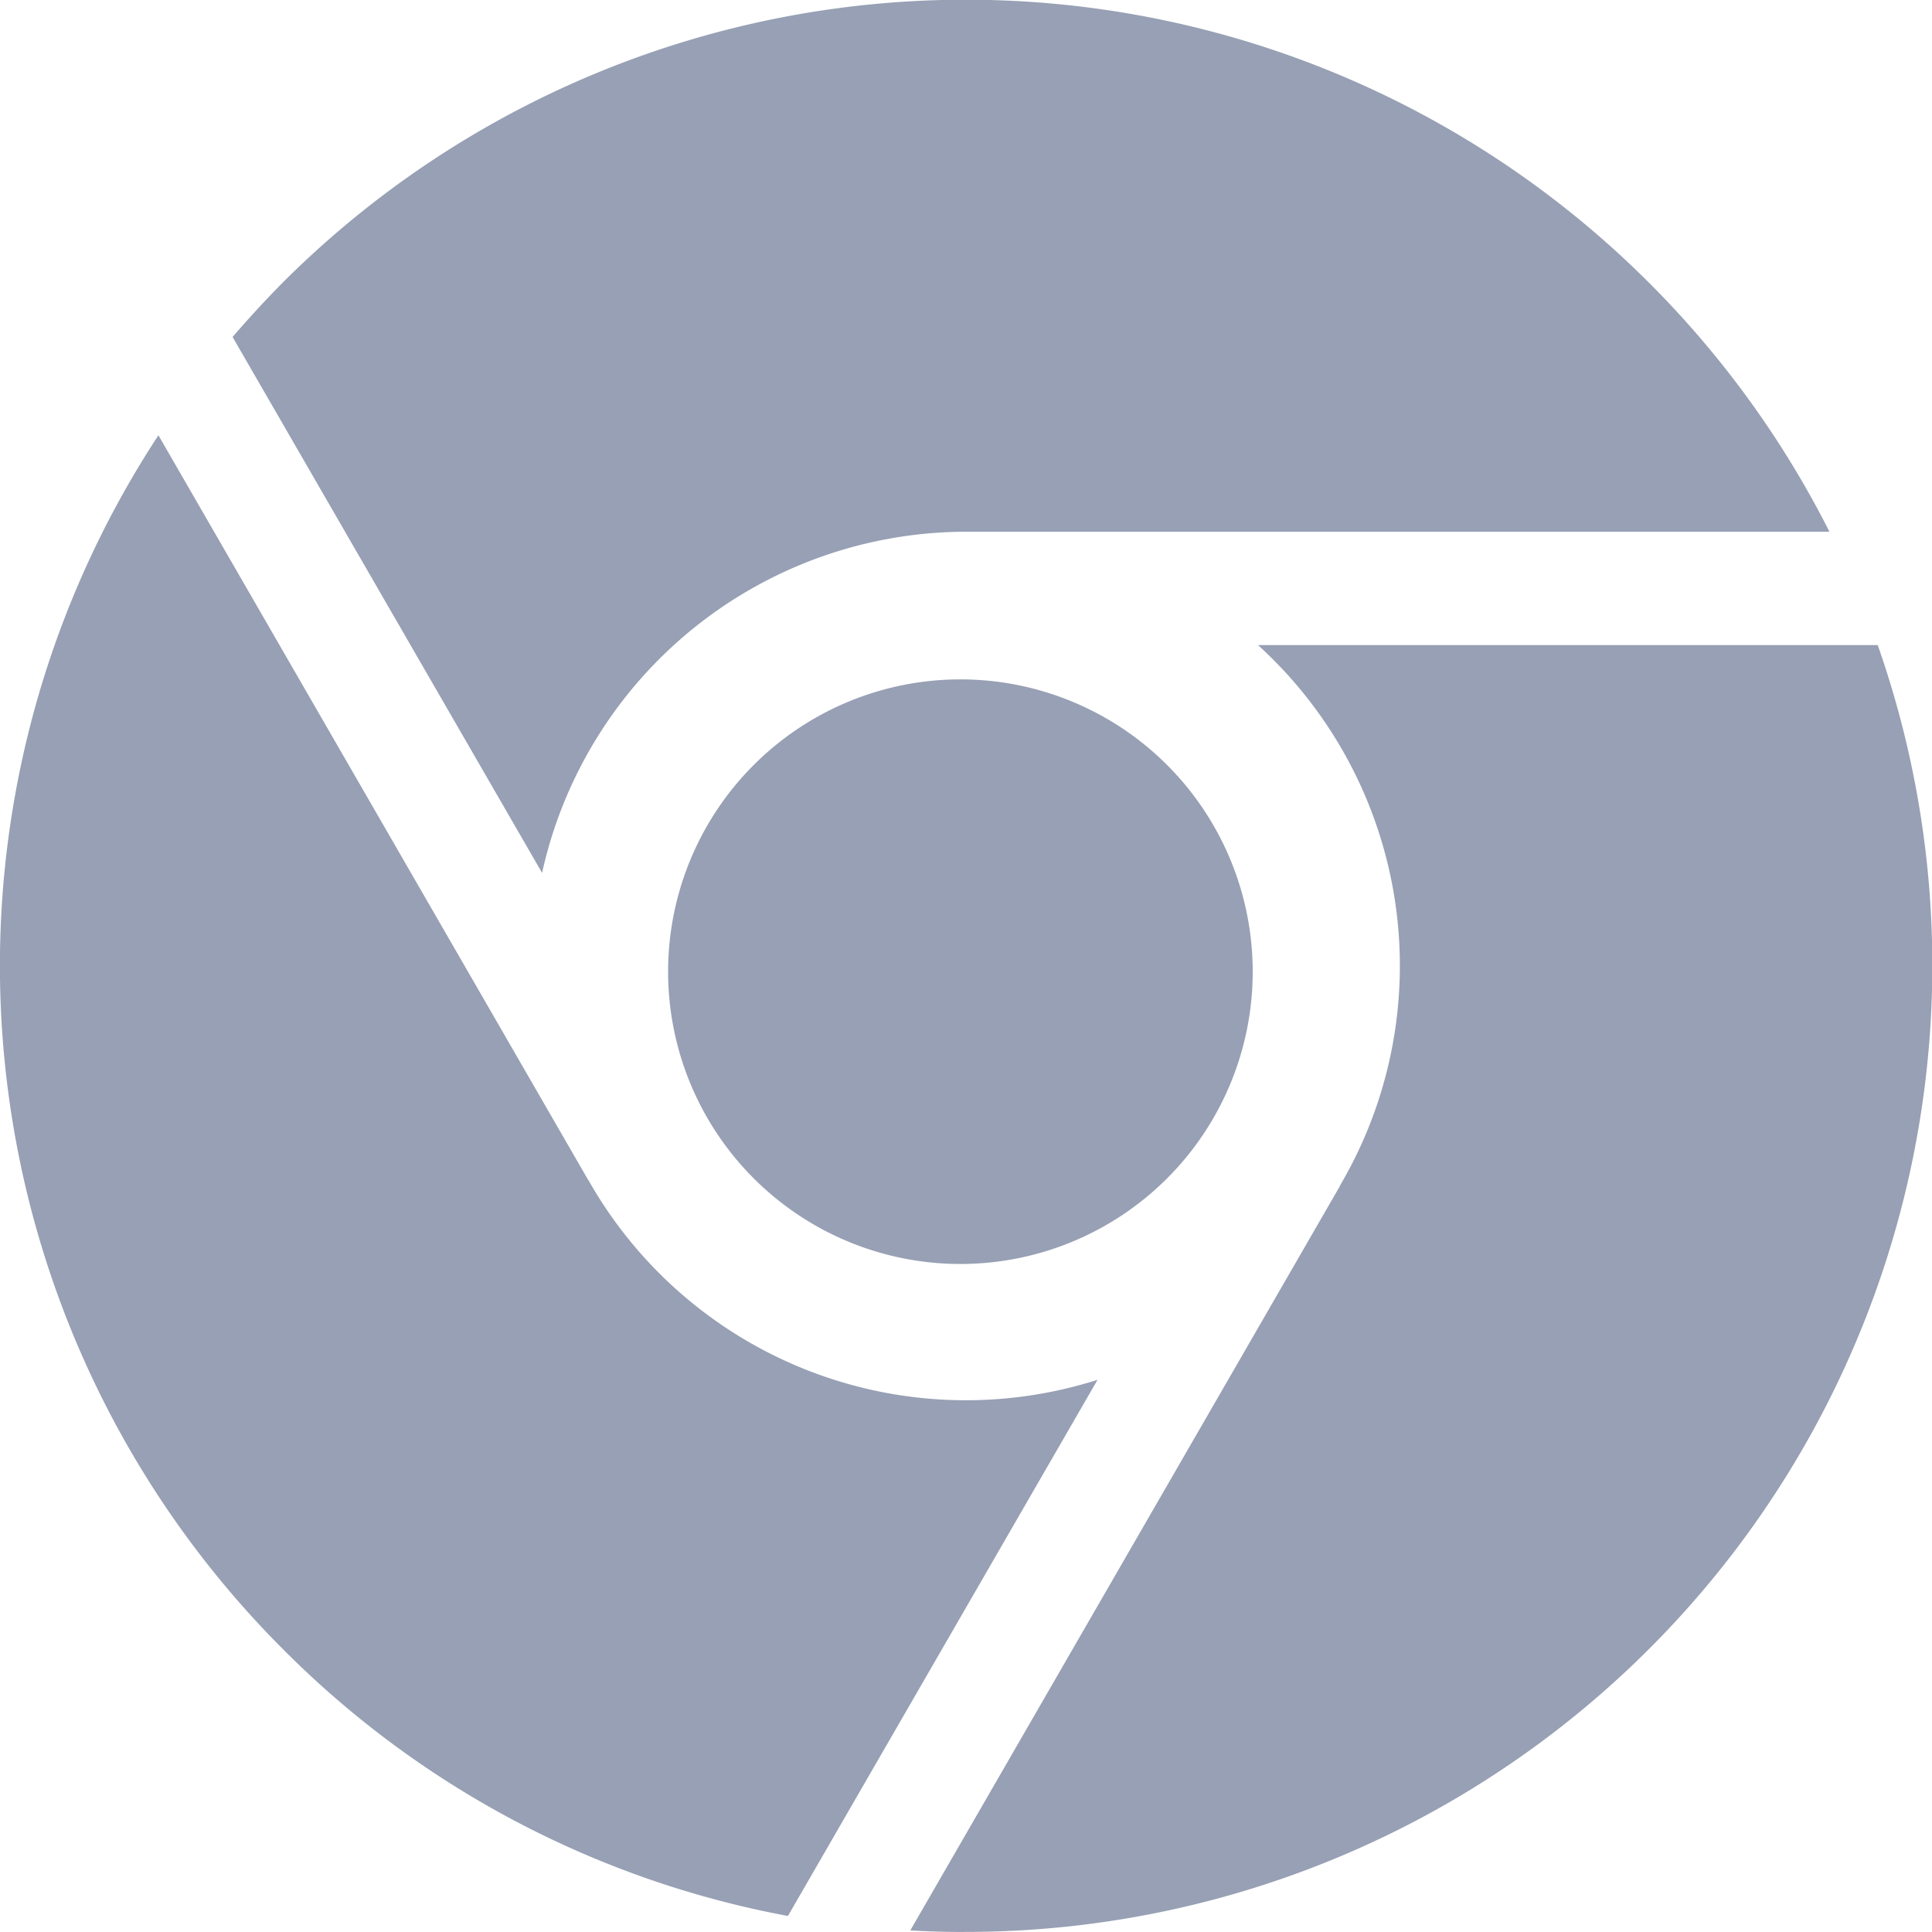 <svg xmlns="http://www.w3.org/2000/svg" width="23.134" height="23.135" viewBox="0 0 23.134 23.135">
  <path id="reports-chrome" d="M73.9,1095.115l5.137-8.9c.005-.009.009-.018.013-.027a5.189,5.189,0,0,0-.987-6.464h7.421a11.574,11.574,0,0,1-10.917,15.409C74.345,1095.135,74.121,1095.128,73.9,1095.115Zm-7.513-3.369a11.576,11.576,0,0,1-1.49-14.534l5.136,8.9.019.03a5.194,5.194,0,0,0,6.09,2.38l-3.707,6.42A11.487,11.487,0,0,1,66.388,1091.747ZM71,1083.635a3.5,3.5,0,1,1,3.5,3.5A3.5,3.5,0,0,1,71,1083.635Zm-5.215-7.6q.288-.335.6-.651a11.569,11.569,0,0,1,16.359,0,11.622,11.622,0,0,1,2.162,2.983H74.568a5.206,5.206,0,0,0-5.077,4.085Z" transform="translate(-63 -1072)" fill="#97a0b4"/>
</svg>
